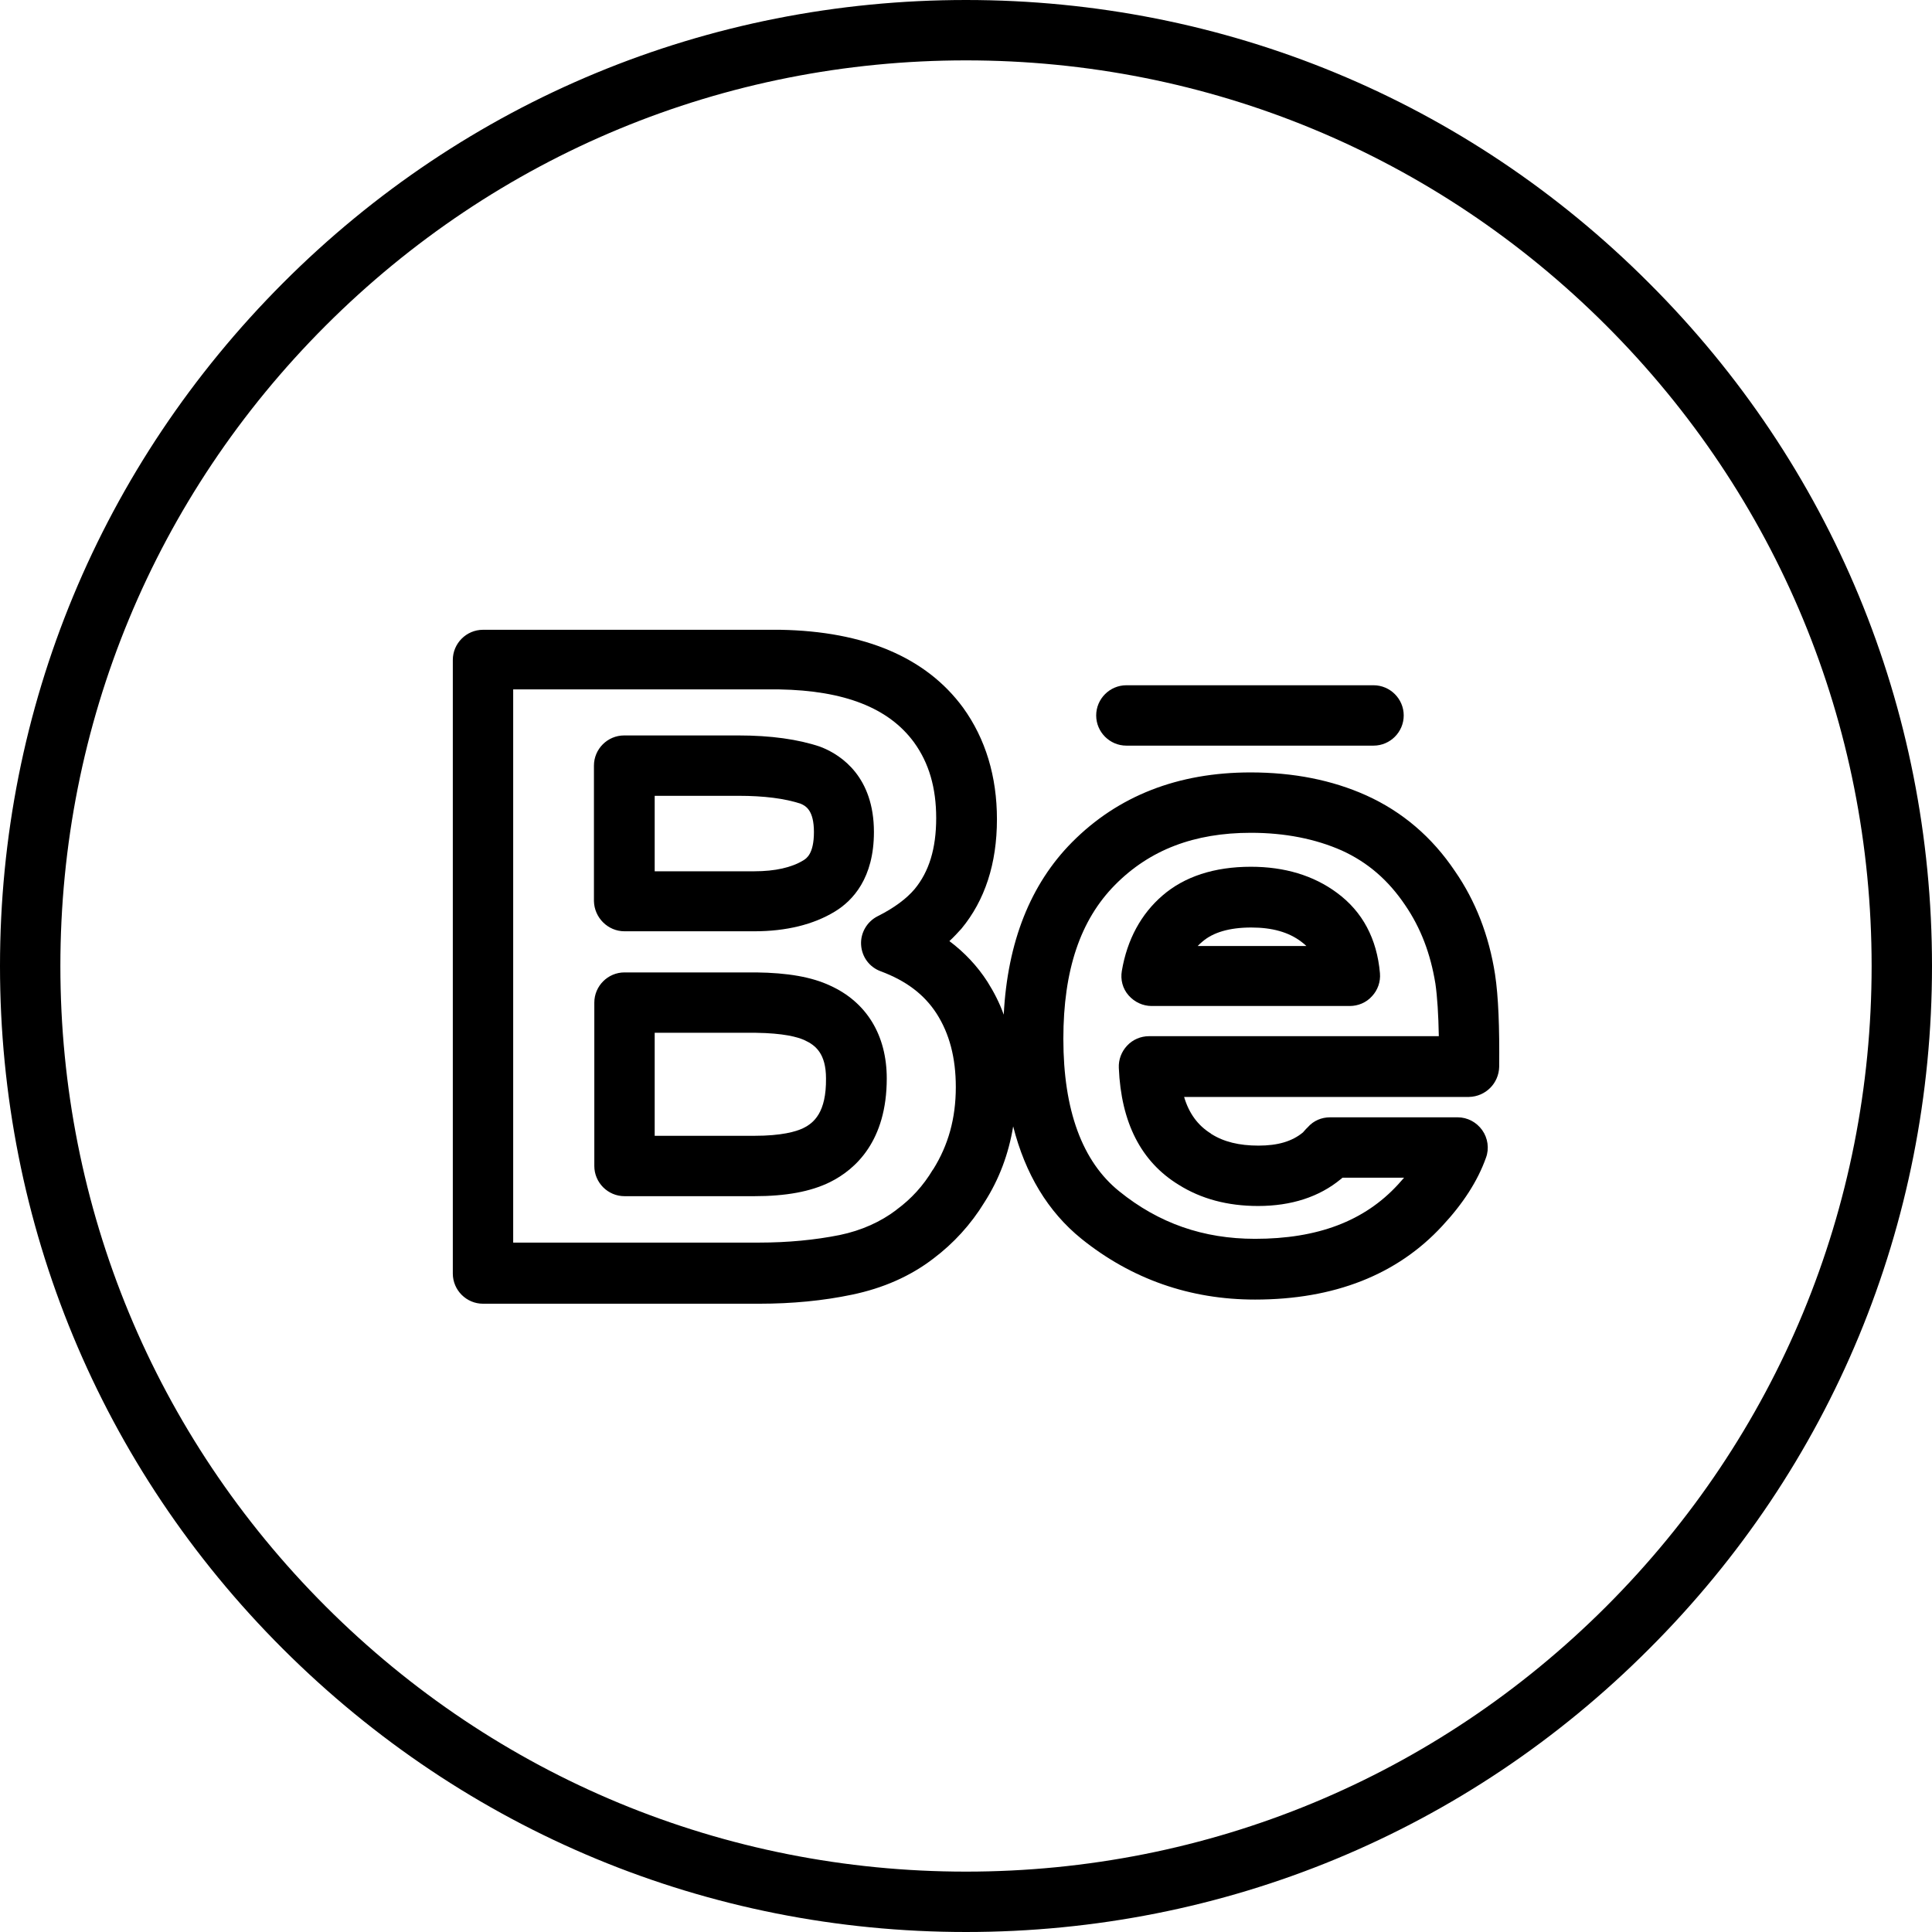 <svg xmlns="http://www.w3.org/2000/svg" viewBox="0 0 512 512"><path d="M437 75C388.7 26.6 324.4 0 256 0 187.6 0 123.3 26.6 75 75S0 187.6 0 256c0 68.4 26.6 132.7 75 181 48.4 48.3 112.6 75 181 75 68.4 0 132.7-26.6 181-75 48.4-48.3 75-112.6 75-181C512 187.6 485.4 123.3 437 75zM425.7 425.7C380.4 471 320.1 496 256 496c-64.1 0-124.4-25-169.7-70.3C41 380.4 16 320.1 16 256c0-64.1 25-124.4 70.3-169.7C131.6 41 191.9 16 256 16c64.1 0 124.4 25 169.7 70.3C471 131.6 496 191.9 496 256 496 320.1 471 380.4 425.7 425.7z"/><path d="M165.5 246.8h34.4c8.5 0 15.7-1.8 21.3-5.2 4.8-2.9 10.4-8.9 10.4-21.1 0-14.6-8.6-20.3-13.7-22.4 -0.2-0.1-0.4-0.1-0.5-0.2 -5.9-2-13.2-3-21.7-3h-30.3c-4.4 0-8 3.6-8 8v35.9C157.5 243.2 161.1 246.8 165.5 246.8zM173.5 210.9h22.3c6.6 0 12.2 0.7 16.4 2.1 1.4 0.6 3.5 1.8 3.5 7.5 0 5.8-2 7-2.8 7.5 -3.1 1.9-7.5 2.9-13 2.9h-26.4L173.5 210.9 173.5 210.9z"/><path d="M220 261.2c-4.9-2.3-11.3-3.4-19.6-3.5h-34.9c-4.4 0-8 3.6-8 8v43.3c0 4.4 3.6 8 8 8h34.4c8.4 0 14.9-1.2 20-3.7 6.9-3.4 15.1-11 15.1-27.5C235 274.4 229.7 265.6 220 261.2zM212.8 299c-1.9 0.9-5.7 2-12.9 2h-26.4v-27.3h26.8c7.3 0.1 11.1 1.1 13 2 2.8 1.3 5.6 3.5 5.6 10.1C219 294.8 215.7 297.6 212.8 299z"/><path d="M354.3 236.6c-6.2-4.6-13.9-6.9-22.8-6.9 -9.7 0-17.6 2.6-23.4 7.6 -5.7 4.9-9.4 11.7-10.8 20 -0.4 2.3 0.2 4.7 1.8 6.5s3.8 2.8 6.1 2.8h52.5c2.2 0 4.4-0.9 5.9-2.6 1.5-1.6 2.3-3.8 2.1-6.1C364.9 248.8 361.1 241.6 354.3 236.6zM317.4 250.7c0.4-0.4 0.8-0.8 1.3-1.2 2.8-2.4 7.1-3.7 12.9-3.7 5.5 0 9.9 1.2 13.3 3.8 0.4 0.3 0.9 0.7 1.3 1.1L317.4 250.7 317.4 250.7z"/><path d="M364 197.6c4.4 0 8-3.6 8-8s-3.6-8-8-8h-65.5c-4.4 0-8 3.6-8 8s3.6 8 8 8H364z"/><path d="M397.3 282.7c0.1-10.4-0.2-18.6-1.1-24.5 -1.6-10.3-5.2-19.5-10.6-27.3 -6.1-9.1-14-15.8-23.5-20.1 -9.1-4.1-19.4-6.1-30.7-6.1 -19.2 0-35.1 6.2-47.3 18.5 -11 11.1-17.1 26.4-18.1 45.7 -1.1-3.1-2.6-6-4.3-8.7 -2.7-4.2-6.1-7.8-10.1-10.8 1.2-1.1 2.2-2.2 3.2-3.3 6.2-7.5 9.4-17.2 9.4-29 0-11.3-3-21.3-9-29.6 -9.8-13.3-26.1-20.2-48.4-20.6 0 0-0.1 0-0.1 0H128c-4.4 0-8 3.6-8 8v162.6c0 4.4 3.6 8 8 8h73.2c8.7 0 17-0.8 24.6-2.4 8.2-1.7 15.5-4.9 21.6-9.6 5.3-4 9.9-9 13.5-14.9 3.9-6.1 6.4-12.8 7.6-20.1 3.2 12.6 9.2 22.6 18.1 29.8 13.3 10.7 28.8 16.1 46 16.1 21 0 37.7-6.6 49.6-19.5 5.5-5.9 9.4-11.9 11.6-18.1 0.9-2.4 0.5-5.2-1-7.3 -1.5-2.1-3.9-3.4-6.5-3.4h-33.8c-2.3 0-4.4 0.9-5.9 2.6l-0.5 0.5c-0.3 0.3-0.6 0.7-0.8 0.9 -2.9 2.4-6.7 3.5-11.8 3.5 -5.1 0-9.2-1-12.5-3.1 0 0-0.1 0-0.1-0.1 -3.4-2.1-5.8-5.3-7.1-9.7h75.5C393.7 290.6 397.2 287.1 397.3 282.7zM247.3 309.9c0 0-0.1 0.1-0.1 0.1 -2.5 4.2-5.7 7.7-9.5 10.5 0 0-0.1 0-0.1 0.1 -4.2 3.2-9.3 5.5-15.1 6.7 -6.5 1.3-13.7 2-21.3 2H136V182.7h70.5c17.3 0.3 29 4.9 35.7 14 4 5.5 5.9 12.1 5.9 20.1 0 8.1-1.9 14.2-5.7 18.8 -2.1 2.5-5.4 5-9.8 7.2 -2.8 1.4-4.6 4.4-4.4 7.6 0.2 3.2 2.2 5.9 5.2 7 6.7 2.5 11.5 6.1 14.8 11.2 0 0 0 0 0 0 3.4 5.3 5.1 11.7 5.1 19.5C253.3 296.4 251.3 303.5 247.3 309.9zM304.5 274.6c-2.2 0-4.3 0.9-5.8 2.5 -1.5 1.6-2.3 3.7-2.2 5.9 0.6 14.5 5.9 24.9 15.9 31 5.9 3.7 12.9 5.6 21 5.6 8.8 0 16.2-2.4 21.9-7.1 0.2-0.1 0.3-0.3 0.5-0.4h16.3c-0.5 0.6-1.1 1.2-1.6 1.8 -8.9 9.7-21.3 14.4-37.9 14.4 -13.7 0-25.5-4.1-36-12.6 -9.8-7.9-14.8-21.5-14.8-40.4 0-18.2 4.5-31.5 13.7-40.8 9.2-9.3 21-13.8 36-13.8 9 0 17.1 1.6 24.1 4.7 6.8 3.1 12.3 7.8 16.8 14.5 4.1 6 6.7 12.8 8 20.8 0.5 3.5 0.8 8.2 0.9 13.9H304.5z"/></svg>